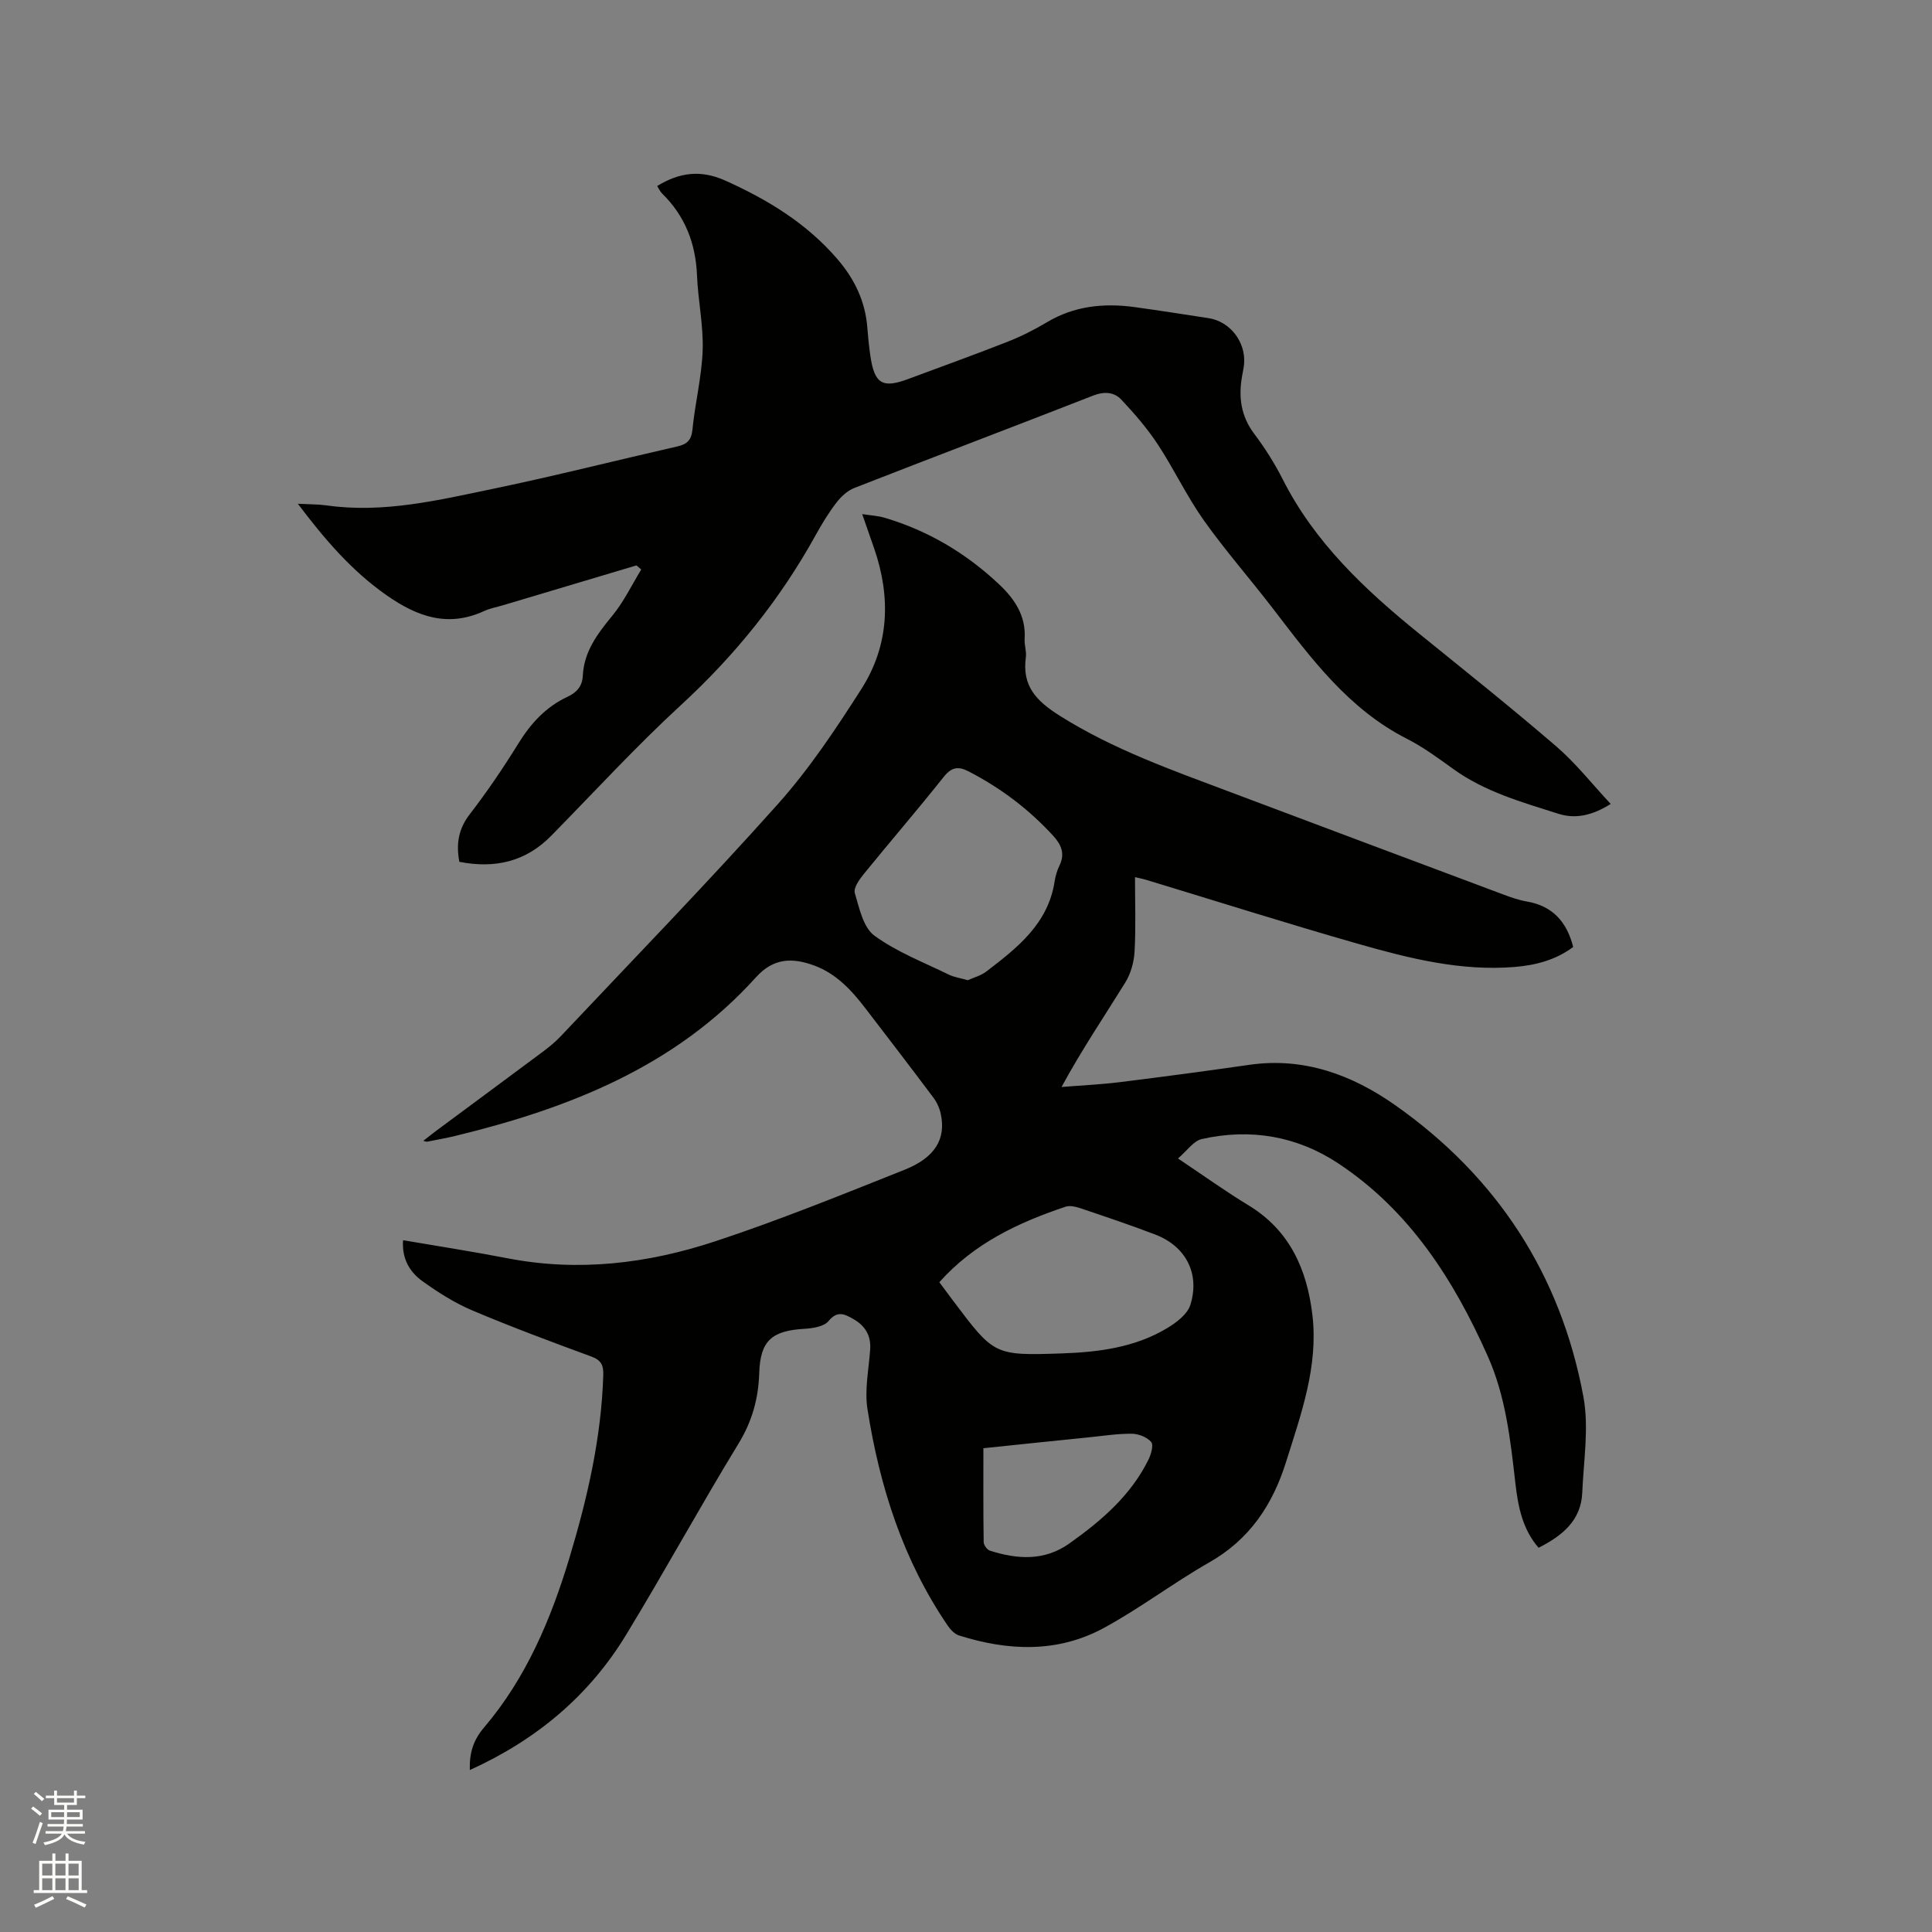 <svg enable-background="new 0 0 400 400" viewBox="0 0 400 400" xmlns="http://www.w3.org/2000/svg"><rect x="0" y="0" width="400" height="400" fill="#808080" stroke="none"/><path d="m6.44 374.46.42-.45c.65.47 1.27.95 1.85 1.44l-.45.49c-.65-.56-1.25-1.06-1.82-1.48m.93 7.33-.63-.26c.55-1.36 1.05-2.8 1.52-4.33.19.1.38.19.59.27-.46 1.29-.95 2.73-1.48 4.32m-.38-10.38.44-.42c.43.34 1.01.82 1.74 1.44l-.49.49c-.53-.51-1.09-1.01-1.69-1.51m2.5.35h1.72v-1.04h.59v1.04h3.52v-1.04h.59v1.04h1.75v.53h-1.75v1.42h-2.03v.97h3.22v2.03h-3.24c0 .35-.01.66-.03.93h3.32v.53h-3.37c-.03.27-.08.58-.15.94h3.96v.53h-3.71c.67.92 1.93 1.48 3.79 1.68-.13.24-.23.44-.29.59-2.13-.38-3.48-1.08-4.04-2.12-.43.97-1.77 1.72-4.03 2.23-.09-.19-.2-.37-.33-.55 2.1-.42 3.37-1.03 3.81-1.83h-3.36v-.53h3.58c.08-.29.13-.61.16-.94h-3.33v-.53h3.39c.02-.27.04-.58.04-.93h-3.23v-2.03h3.25v-.97h-2.07v-1.42h-1.73zm1.12 3.44v1h2.65c.01-.3.02-.44.01-.4v-.25-.35zm1.19-2h3.52v-.91h-3.52zm4.71 2h-2.63v.59c0 .15-.01.28-.01.4h2.64z" fill="#fbfcfa"/><path d="m13.56 383.74h.63v1.52h2.72v6.07h1.13v.6h-11.06v-.6h1.13v-6.07h2.73v-1.52h.63v1.52h2.1v-1.52zm-2.69 8.83.38.56c-1.24.63-2.53 1.25-3.85 1.85-.1-.21-.21-.42-.34-.63 1.36-.55 2.63-1.15 3.81-1.78m-2.13-4.27h2.1v-2.45h-2.1zm0 3.04h2.1v-2.46h-2.1zm2.72-3.04h2.1v-2.45h-2.1zm0 3.04h2.1v-2.46h-2.1zm6.07 3.6c-1.41-.71-2.7-1.3-3.86-1.78l.35-.56c1.45.62 2.75 1.19 3.88 1.72zm-1.25-9.09h-2.1v2.45h2.1zm-2.09 5.49h2.1v-2.46h-2.1z" fill="#fbfcfa"/><g fill="#010100"><path d="m97.27 366.47c-.11-3.62.76-6.24 2.93-8.79 8.75-10.27 13.87-22.45 17.72-35.22 3.7-12.31 6.57-24.76 6.98-37.69.07-2.16-.42-3.16-2.51-3.93-8.25-3.03-16.49-6.1-24.58-9.52-3.66-1.55-7.11-3.74-10.35-6.07-2.6-1.87-4.29-4.6-4.01-8.48 7.35 1.26 14.54 2.37 21.67 3.75 14.66 2.84 29.02 1.08 42.93-3.51 13.25-4.37 26.21-9.64 39.18-14.8 6.4-2.55 8.65-6.41 7.55-11.57-.25-1.2-.81-2.43-1.54-3.4-4.64-6.2-9.35-12.33-14.06-18.47-2.87-3.74-6.02-7.17-10.58-8.86-4.48-1.66-8.43-1.62-12.06 2.4-16.7 18.53-38.72 27.14-62.23 32.86-1.95.47-3.93.81-5.9 1.21-.09.02-.2-.05-.77-.18 1.01-.79 1.79-1.42 2.59-2.02 7.32-5.43 14.66-10.84 21.97-16.29 1.35-1.01 2.7-2.08 3.85-3.3 15.06-15.97 30.36-31.73 44.98-48.09 6.52-7.3 12.04-15.59 17.32-23.87 5.76-9.02 6.12-18.96 2.65-29.04-.75-2.19-1.53-4.37-2.49-7.15 1.82.28 3.25.35 4.59.74 9 2.66 16.87 7.33 23.69 13.74 3.25 3.05 5.66 6.56 5.35 11.37-.08 1.26.42 2.57.25 3.8-.8 5.95 2.12 9.01 7.07 12.13 11.07 6.97 23.21 11.23 35.28 15.78 18.82 7.08 37.65 14.14 56.49 21.19 1.58.59 3.21 1.17 4.86 1.45 5.37.92 8.31 4.23 9.62 9.42-3.6 2.69-7.74 3.78-12.13 4.14-11.1.9-21.73-1.75-32.22-4.74-14.75-4.21-29.38-8.85-44.06-13.3-.58-.18-1.19-.29-2.31-.56 0 5.34.19 10.38-.09 15.4-.12 2.18-.78 4.58-1.93 6.43-4.33 7-8.96 13.82-13.19 21.62 4.04-.33 8.1-.51 12.13-1.01 8.93-1.11 17.85-2.3 26.76-3.58 11.31-1.63 21.29 2.09 30.2 8.36 21.03 14.8 34.25 35.03 38.95 60.32 1.19 6.4.05 13.26-.23 19.89-.24 5.77-4.12 8.92-9.04 11.42-3.34-3.83-4.26-8.57-4.81-13.4-1.02-8.96-2-17.93-5.72-26.28-7.04-15.81-16.17-30.11-30.91-39.88-8.58-5.69-18.23-7.33-28.3-5.06-1.72.39-3.07 2.45-4.92 4.02 5.25 3.51 9.81 6.79 14.59 9.69 8.59 5.21 12.13 13.34 13.24 22.72 1.25 10.62-2.34 20.49-5.45 30.4-2.78 8.89-7.55 16.07-15.91 20.82-7.44 4.24-14.32 9.5-21.84 13.58-9.56 5.19-19.78 4.76-29.95 1.55-.89-.28-1.75-1.16-2.31-1.98-9.28-13.57-14.14-28.85-16.66-44.89-.63-3.99.28-8.24.56-12.36.2-2.88-1.05-4.9-3.47-6.28-1.78-1.01-3.3-1.85-5.16.42-.93 1.13-3.21 1.49-4.91 1.59-6.86.39-9.22 2.47-9.43 9.19-.17 5.29-1.48 10-4.31 14.62-7.95 13.02-15.26 26.42-23.19 39.45-7.65 12.64-18.55 21.81-32.42 28.1zm103.1-163.53c1.21-.55 2.71-.93 3.84-1.8 6.42-4.91 12.8-9.89 14.14-18.67.17-1.14.53-2.29 1.03-3.33 1.14-2.38.35-4.25-1.26-6.02-5.05-5.54-10.93-9.98-17.6-13.42-2.09-1.08-3.5-.9-5.1 1.11-5.41 6.8-11.09 13.39-16.58 20.14-.92 1.13-2.17 2.89-1.86 3.94.92 3.13 1.75 7.13 4.05 8.82 4.63 3.39 10.2 5.52 15.42 8.08 1.12.54 2.42.72 3.92 1.15zm-5.89 62.53c.99 1.33 1.93 2.6 2.88 3.87 8.45 11.21 8.45 11.35 22.47 10.87 7.63-.26 15.24-1.23 21.94-5.31 1.86-1.13 4.07-2.82 4.67-4.71 2.05-6.47-.93-12.16-7.21-14.57-5.12-1.97-10.34-3.71-15.54-5.47-.96-.32-2.17-.61-3.06-.32-9.79 3.28-19 7.6-26.15 15.64zm9.12 34.37c0 6.72-.04 13.07.06 19.43.01.62.7 1.59 1.28 1.77 5.66 1.82 11.3 2.18 16.43-1.46 6.61-4.69 12.72-9.91 16.4-17.36.55-1.11 1.11-3.05.57-3.67-.86-1.01-2.62-1.7-4.01-1.71-2.95-.03-5.91.44-8.86.74-7.15.72-14.31 1.47-21.87 2.26z"/><path d="m131.77 117.06c-9.21 2.75-18.41 5.5-27.62 8.25-1.32.39-2.71.64-3.94 1.21-7.48 3.43-13.81 1.17-20.16-3.27-7.25-5.07-12.81-11.57-18.38-18.95 2.31.12 4.16.09 5.96.34 11.81 1.67 23.19-1.1 34.56-3.46 12.74-2.65 25.36-5.86 38.05-8.75 2.03-.46 2.91-1.31 3.13-3.54.54-5.48 1.92-10.9 2.11-16.38.17-5.14-.96-10.3-1.17-15.46-.27-6.64-2.46-12.32-7.23-16.99-.43-.42-.67-1.01-1.02-1.55 4.64-2.83 9.03-3.4 14.11-1.12 8.82 3.97 16.83 8.84 23.21 16.26 3.59 4.17 5.79 8.79 6.2 14.28.14 1.9.34 3.8.61 5.69.85 5.85 2.49 6.85 7.84 4.85 6.84-2.55 13.72-5.02 20.51-7.69 2.83-1.11 5.58-2.49 8.19-4.05 5.66-3.38 11.75-4.02 18.1-3.16 5.14.7 10.26 1.52 15.39 2.3 4.42.67 7.71 4.88 7.36 9.43-.07.84-.26 1.68-.41 2.51-.78 4.34-.28 8.31 2.5 12 2.22 2.95 4.23 6.12 5.9 9.42 6.63 13.1 16.99 22.83 28.17 31.89 9.55 7.74 19.17 15.4 28.48 23.42 4.05 3.49 7.4 7.78 11.26 11.91-3.79 2.37-7.26 3.17-10.84 2.03-7.54-2.4-15.22-4.54-21.79-9.29-3.09-2.23-6.2-4.52-9.58-6.24-12.07-6.14-19.8-16.62-27.73-26.96-4.71-6.14-9.84-11.97-14.31-18.27-3.53-4.98-6.16-10.6-9.52-15.71-2.18-3.31-4.82-6.37-7.55-9.27-1.49-1.58-3.52-1.74-5.83-.84-16.46 6.44-32.99 12.69-49.45 19.13-1.44.56-2.78 1.82-3.74 3.08-1.61 2.09-2.99 4.38-4.27 6.69-7.34 13.28-16.68 24.87-27.88 35.17-9.35 8.6-17.96 18-26.87 27.07-5.31 5.41-11.71 6.82-19.02 5.39-.68-3.64-.22-6.77 2.15-9.84 3.62-4.69 6.96-9.63 10.08-14.67 2.58-4.17 5.71-7.59 10.17-9.66 1.88-.87 3.06-2.18 3.16-4.32.24-5.08 3.08-8.77 6.16-12.52 2.35-2.87 3.99-6.32 5.94-9.51-.32-.26-.66-.55-.99-.85z"/></g></svg>